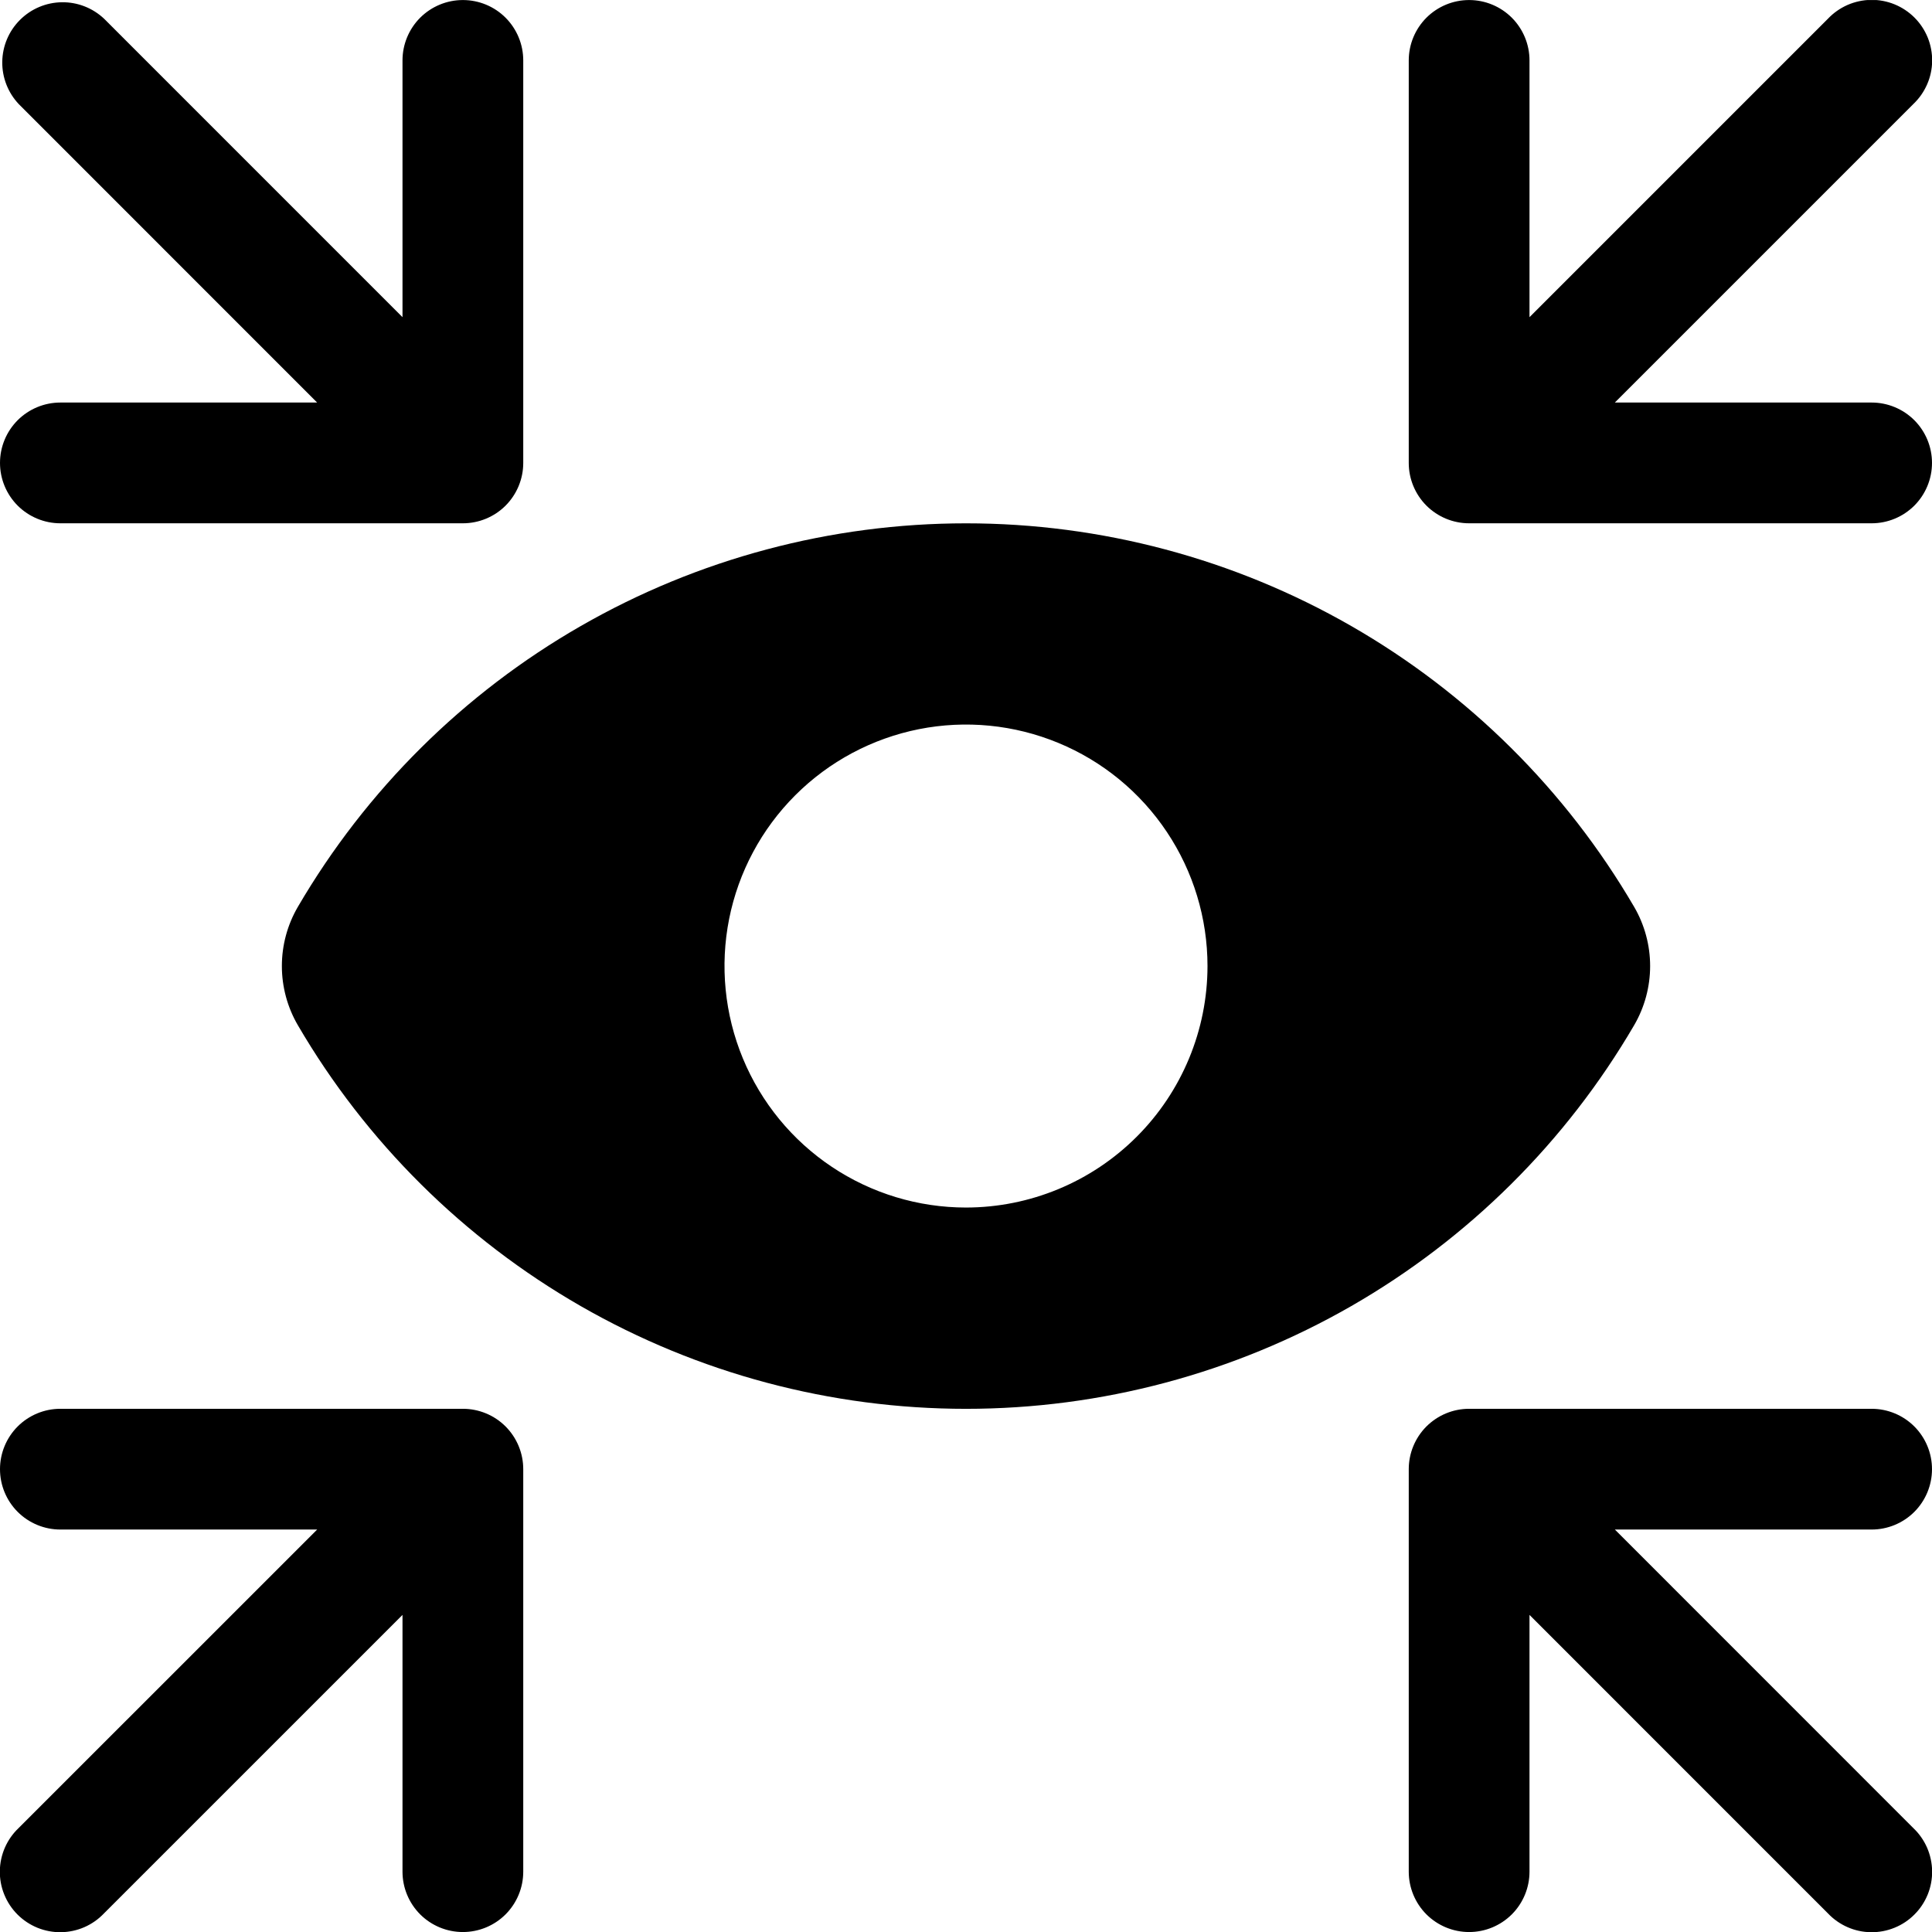 <svg width="48" height="48" viewBox="0 0 48 48" fill="none" xmlns="http://www.w3.org/2000/svg">
<g clip-path="url(#clip0_6013_51670)">
<path d="M40.6 25.471C40.86 25.025 40.997 24.517 40.997 24.001C40.997 23.485 40.86 22.977 40.6 22.531C38.907 19.631 36.483 17.225 33.571 15.553C30.658 13.881 27.358 13.002 24 13.002C20.642 13.002 17.342 13.881 14.43 15.553C11.517 17.225 9.094 19.631 7.4 22.531C7.14 22.977 7.003 23.485 7.003 24.001C7.003 24.517 7.14 25.025 7.4 25.471C9.093 28.371 11.517 30.777 14.429 32.45C17.342 34.122 20.642 35.002 24 35.002C27.358 35.002 30.658 34.122 33.571 32.45C36.483 30.777 38.907 28.371 40.6 25.471ZM24 30.001C22.813 30.001 21.653 29.649 20.667 28.99C19.68 28.331 18.911 27.393 18.457 26.297C18.003 25.201 17.884 23.994 18.115 22.831C18.347 21.667 18.918 20.598 19.758 19.758C20.597 18.919 21.666 18.348 22.83 18.116C23.994 17.885 25.2 18.004 26.296 18.458C27.393 18.912 28.33 19.681 28.989 20.668C29.648 21.654 30 22.814 30 24.001C29.999 25.592 29.366 27.117 28.241 28.242C27.116 29.367 25.591 30 24 30.001ZM36.5 13.001H46.5C46.898 13.001 47.279 12.843 47.561 12.562C47.842 12.28 48 11.899 48 11.501C48 11.103 47.842 10.722 47.561 10.44C47.279 10.159 46.898 10.001 46.5 10.001H40.12L47.534 2.587C47.68 2.449 47.796 2.284 47.877 2.1C47.958 1.917 48.001 1.719 48.004 1.518C48.006 1.318 47.969 1.119 47.894 0.933C47.818 0.747 47.706 0.578 47.565 0.437C47.423 0.295 47.254 0.183 47.068 0.107C46.883 0.032 46.684 -0.006 46.483 -0.003C46.283 -4.89915e-05 46.085 0.043 45.901 0.123C45.718 0.204 45.552 0.32 45.414 0.466L38 7.88V1.501C38 1.103 37.842 0.722 37.561 0.44C37.279 0.159 36.898 0.001 36.5 0.001C36.102 0.001 35.721 0.159 35.439 0.44C35.158 0.722 35 1.103 35 1.501V11.501C35 11.899 35.158 12.28 35.439 12.562C35.721 12.843 36.102 13.001 36.5 13.001ZM0 11.501C0 11.899 0.158 12.28 0.439 12.562C0.721 12.843 1.102 13.001 1.5 13.001H11.5C11.898 13.001 12.28 12.843 12.561 12.562C12.842 12.28 13 11.899 13 11.501V1.501C13 1.103 12.842 0.722 12.561 0.44C12.28 0.159 11.898 0.001 11.5 0.001C11.102 0.001 10.721 0.159 10.439 0.44C10.158 0.722 10 1.103 10 1.501V7.88L2.587 0.466C2.303 0.198 1.926 0.05 1.536 0.056C1.145 0.061 0.772 0.219 0.496 0.495C0.219 0.771 0.062 1.144 0.056 1.534C0.051 1.925 0.198 2.302 0.466 2.586L7.879 10.001H1.5C1.102 10.001 0.721 10.159 0.439 10.44C0.158 10.722 0 11.103 0 11.501ZM48 36.501C48 36.103 47.842 35.722 47.561 35.44C47.279 35.159 46.898 35.001 46.5 35.001H36.5C36.102 35.001 35.721 35.159 35.439 35.44C35.158 35.722 35 36.103 35 36.501V46.501C35 46.899 35.158 47.28 35.439 47.562C35.721 47.843 36.102 48.001 36.5 48.001C36.898 48.001 37.279 47.843 37.561 47.562C37.842 47.28 38 46.899 38 46.501V40.122L45.413 47.536C45.551 47.682 45.716 47.798 45.9 47.879C46.084 47.96 46.281 48.003 46.482 48.005C46.682 48.008 46.881 47.971 47.067 47.895C47.253 47.82 47.422 47.708 47.563 47.566C47.705 47.425 47.817 47.256 47.893 47.07C47.968 46.885 48.006 46.685 48.003 46.485C48 46.285 47.957 46.087 47.877 45.903C47.796 45.719 47.68 45.554 47.534 45.416L40.121 38.001H46.5C46.898 38.001 47.279 37.843 47.561 37.562C47.842 37.28 48 36.899 48 36.501ZM11.5 35.001H1.5C1.102 35.001 0.721 35.159 0.439 35.44C0.158 35.722 0 36.103 0 36.501C0 36.899 0.158 37.28 0.439 37.562C0.721 37.843 1.102 38.001 1.5 38.001H7.88L0.465 45.415C0.319 45.553 0.203 45.718 0.122 45.902C0.042 46.086 -0.001 46.283 -0.004 46.484C-0.007 46.684 0.03 46.883 0.106 47.069C0.181 47.255 0.293 47.424 0.435 47.566C0.576 47.707 0.745 47.819 0.931 47.895C1.117 47.97 1.316 48.008 1.516 48.005C1.717 48.002 1.914 47.959 2.098 47.879C2.282 47.798 2.447 47.682 2.585 47.536L10 40.122V46.501C10 46.899 10.158 47.28 10.439 47.562C10.721 47.843 11.102 48.001 11.5 48.001C11.898 48.001 12.28 47.843 12.561 47.562C12.842 47.28 13 46.899 13 46.501V36.501C13 36.103 12.842 35.722 12.561 35.44C12.28 35.159 11.898 35.001 11.5 35.001Z" fill="black"/>
</g>
<defs>
<clipPath id="clip0_6013_51670">
<rect width="48" height="48" fill="white" transform="translate(0 0.001)"/>
</clipPath>
</defs>
</svg>
